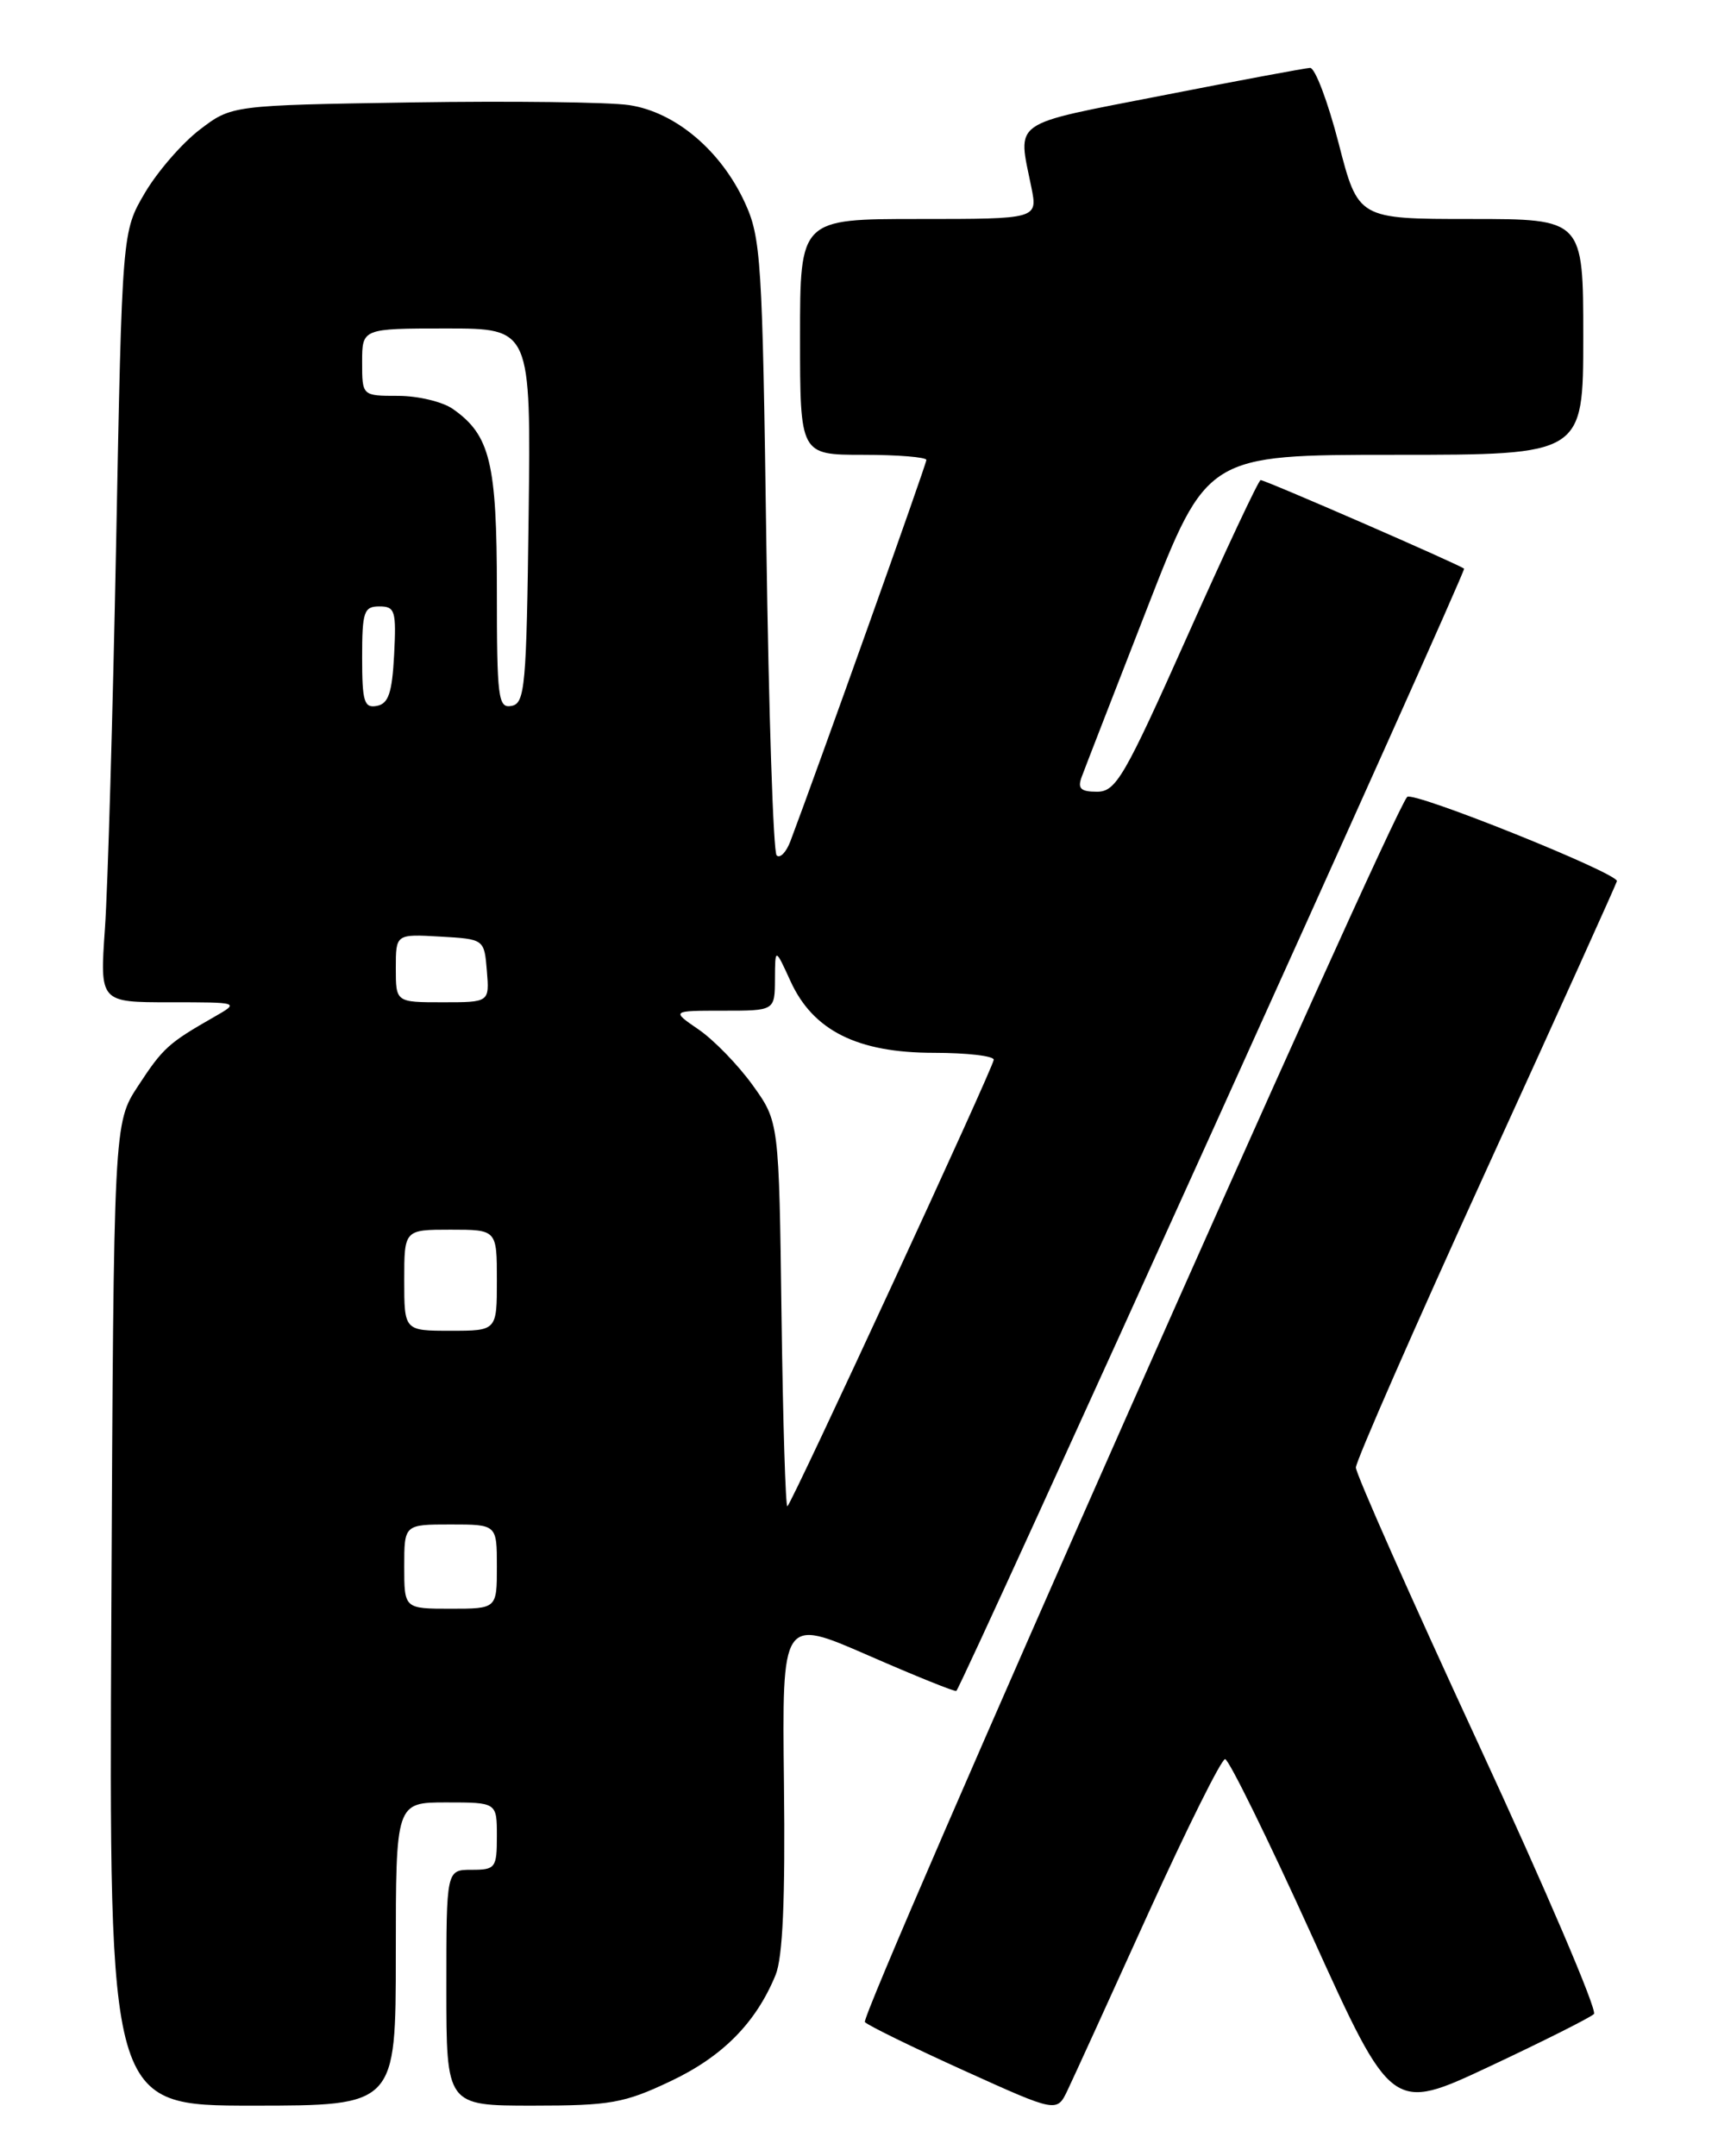 <?xml version="1.0" encoding="UTF-8" standalone="no"?>
<!DOCTYPE svg PUBLIC "-//W3C//DTD SVG 1.1//EN" "http://www.w3.org/Graphics/SVG/1.1/DTD/svg11.dtd" >
<svg xmlns="http://www.w3.org/2000/svg" xmlns:xlink="http://www.w3.org/1999/xlink" version="1.1" viewBox="0 0 204 256">
 <g >
 <path fill="currentColor"
d=" M 136.35 227.17 C 140.93 217.10 145.03 208.86 145.47 208.86 C 145.91 208.87 150.55 218.31 155.78 229.83 C 165.28 250.79 165.28 250.79 176.89 245.34 C 183.28 242.34 188.85 239.54 189.27 239.12 C 189.69 238.70 183.51 224.24 175.52 206.98 C 167.53 189.71 161.00 174.98 161.00 174.24 C 161.00 173.49 167.97 157.59 176.50 138.90 C 185.03 120.22 192.00 104.78 192.00 104.61 C 192.00 103.62 167.74 93.88 167.09 94.62 C 165.06 96.92 101.99 239.39 102.70 240.08 C 103.14 240.52 108.45 243.11 114.50 245.85 C 125.50 250.83 125.50 250.83 126.77 248.16 C 127.47 246.70 131.78 237.25 136.35 227.17 Z  M 47.00 232.00 C 47.00 214.00 47.00 214.00 53.00 214.00 C 59.00 214.00 59.00 214.00 59.00 218.00 C 59.00 221.78 58.83 222.00 56.00 222.00 C 53.00 222.00 53.00 222.00 53.00 236.00 C 53.00 250.00 53.00 250.00 63.25 250.00 C 72.48 250.00 74.11 249.71 79.62 247.10 C 85.80 244.18 89.76 240.17 92.09 234.50 C 92.95 232.40 93.25 225.58 93.09 211.78 C 92.86 192.07 92.86 192.07 103.09 196.54 C 108.72 199.00 113.43 200.90 113.56 200.76 C 114.36 199.92 174.14 67.81 173.85 67.52 C 173.40 67.08 150.26 57.00 149.69 57.00 C 149.45 57.00 145.54 65.33 141.00 75.50 C 133.50 92.30 132.51 94.00 130.26 94.00 C 128.32 94.00 127.93 93.62 128.44 92.25 C 128.79 91.29 132.29 82.29 136.20 72.25 C 143.31 54.00 143.31 54.00 165.66 54.00 C 188.00 54.00 188.00 54.00 188.00 40.00 C 188.00 26.00 188.00 26.00 174.63 26.00 C 161.27 26.00 161.27 26.00 158.95 17.00 C 157.67 12.05 156.15 8.03 155.56 8.06 C 154.98 8.09 147.07 9.56 138.00 11.34 C 119.79 14.90 120.83 14.17 122.47 22.25 C 123.22 26.00 123.22 26.00 109.11 26.00 C 95.00 26.00 95.00 26.00 95.00 40.00 C 95.00 54.00 95.00 54.00 102.50 54.00 C 106.62 54.00 110.00 54.28 110.00 54.61 C 110.00 55.12 97.07 91.36 93.85 99.89 C 93.35 101.20 92.62 101.95 92.22 101.56 C 91.82 101.16 91.28 84.56 91.00 64.67 C 90.53 30.71 90.37 28.22 88.42 24.00 C 85.56 17.83 80.17 13.30 74.71 12.48 C 72.31 12.12 60.70 11.98 48.92 12.16 C 27.50 12.50 27.50 12.50 23.70 15.41 C 21.61 17.01 18.69 20.38 17.20 22.91 C 14.50 27.50 14.50 27.50 13.79 64.50 C 13.39 84.85 12.80 105.44 12.46 110.25 C 11.85 119.00 11.85 119.00 20.16 119.00 C 28.47 119.00 28.47 119.00 25.41 120.75 C 20.00 123.84 19.35 124.42 16.40 128.93 C 13.50 133.35 13.50 133.35 13.22 191.68 C 12.94 250.00 12.94 250.00 29.97 250.00 C 47.00 250.00 47.00 250.00 47.00 232.00 Z  M 48.00 186.00 C 48.00 181.00 48.00 181.00 53.50 181.00 C 59.00 181.00 59.00 181.00 59.00 186.00 C 59.00 191.00 59.00 191.00 53.50 191.00 C 48.00 191.00 48.00 191.00 48.00 186.00 Z  M 92.80 156.21 C 92.50 133.19 92.50 133.19 89.38 128.85 C 87.66 126.46 84.78 123.49 82.98 122.25 C 79.70 120.00 79.70 120.00 85.85 120.00 C 92.00 120.00 92.00 120.00 92.02 116.25 C 92.04 112.50 92.04 112.50 93.87 116.50 C 96.55 122.37 101.82 125.00 110.89 125.00 C 114.80 125.00 118.00 125.37 118.00 125.82 C 118.00 126.65 94.21 178.12 93.50 178.84 C 93.28 179.05 92.97 168.87 92.80 156.21 Z  M 48.00 152.00 C 48.00 146.00 48.00 146.00 53.50 146.00 C 59.00 146.00 59.00 146.00 59.00 152.00 C 59.00 158.00 59.00 158.00 53.50 158.00 C 48.00 158.00 48.00 158.00 48.00 152.00 Z  M 47.00 114.95 C 47.00 110.90 47.00 110.90 52.25 111.20 C 57.50 111.50 57.50 111.50 57.81 115.25 C 58.12 119.00 58.12 119.00 52.56 119.00 C 47.00 119.00 47.00 119.00 47.00 114.95 Z  M 43.00 78.07 C 43.00 72.62 43.21 72.00 45.05 72.00 C 46.91 72.00 47.07 72.52 46.80 77.74 C 46.56 82.27 46.13 83.55 44.75 83.81 C 43.24 84.10 43.00 83.32 43.00 78.07 Z  M 59.00 70.02 C 59.00 54.94 58.20 51.66 53.78 48.56 C 52.56 47.70 49.63 47.00 47.28 47.00 C 43.00 47.00 43.00 47.00 43.00 43.00 C 43.00 39.00 43.00 39.00 53.02 39.00 C 63.04 39.00 63.04 39.00 62.77 61.24 C 62.52 81.50 62.34 83.50 60.75 83.81 C 59.15 84.12 59.00 82.94 59.00 70.02 Z "/>
</g>
</svg>